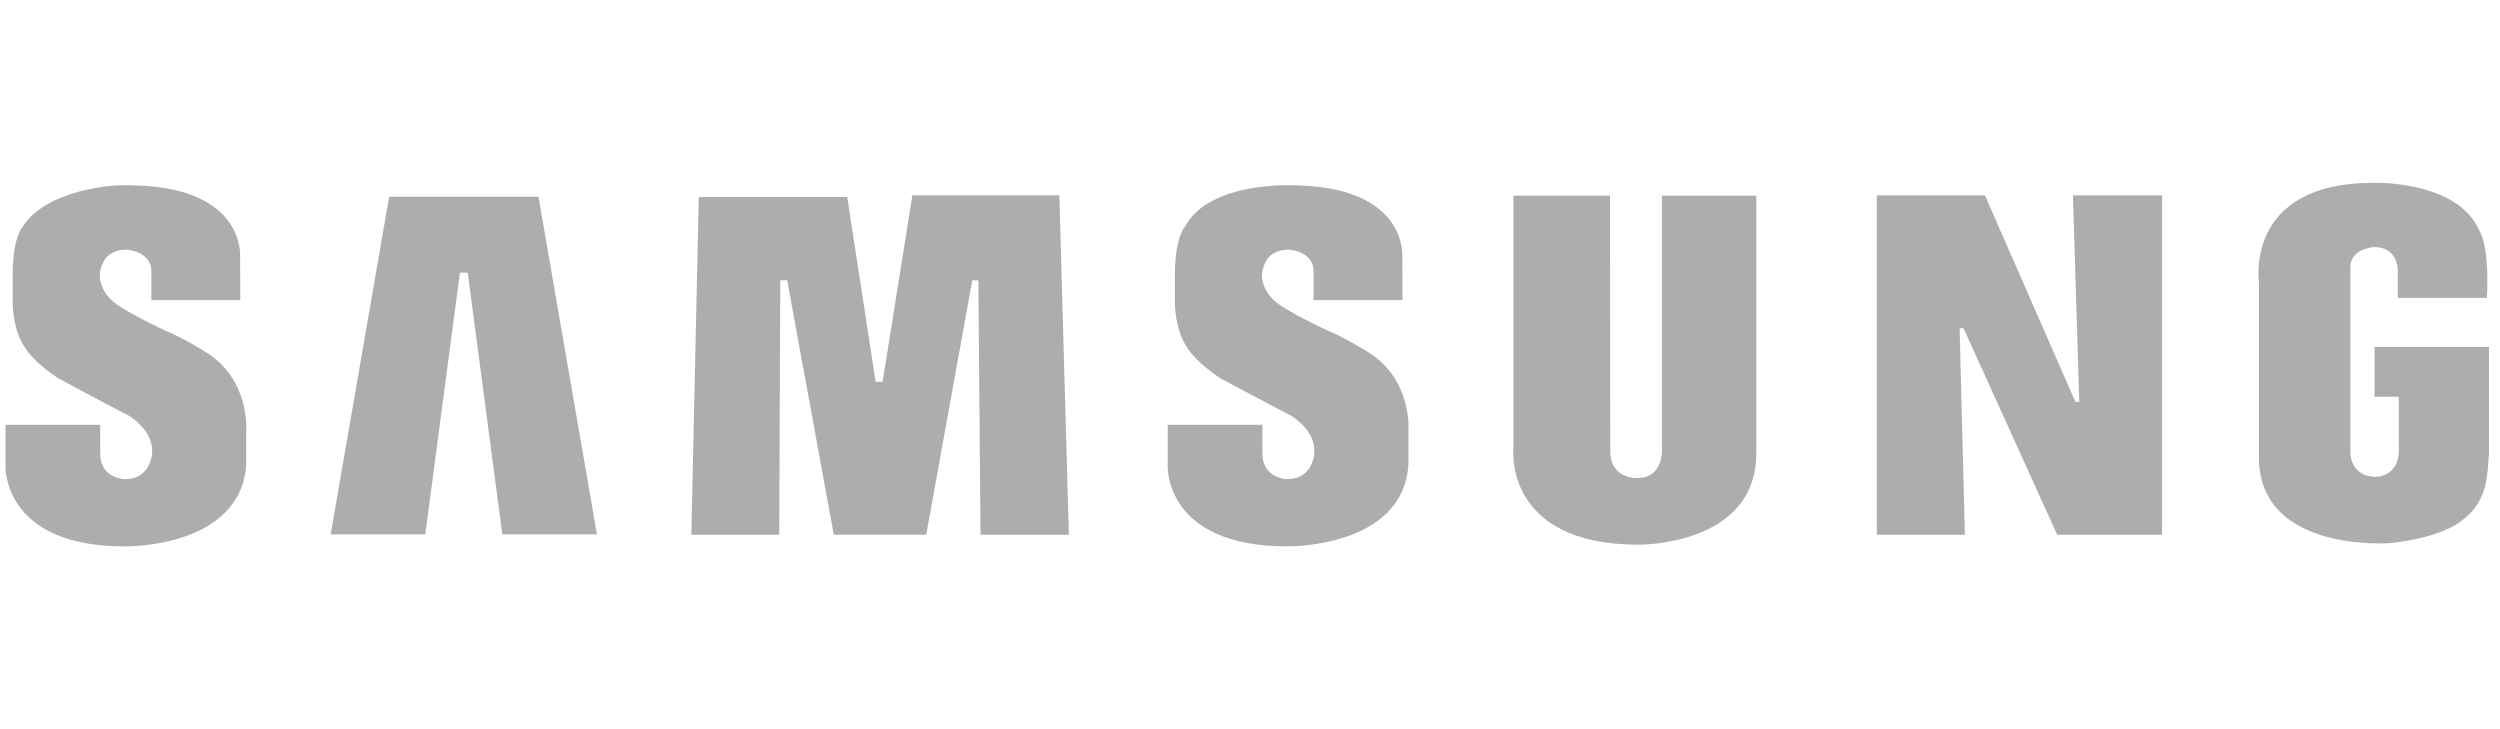 <svg width="120" height="35" viewBox="0 0 165 24" fill="none" xmlns="http://www.w3.org/2000/svg">
<path fill-rule="evenodd" clip-rule="evenodd" d="M90.245 11.145C90.245 11.145 88.65 10.158 87.664 9.777C87.664 9.777 84.612 8.362 84.006 7.689C84.006 7.689 82.816 6.568 83.513 5.266C83.513 5.266 83.804 4.414 85.061 4.414C85.061 4.414 86.698 4.504 86.698 5.849V7.746H92.564L92.553 4.952C92.553 4.952 93.004 0.375 85.645 0.174C85.645 0.174 79.856 -0.207 78.196 2.911C78.196 2.911 77.544 3.607 77.544 6.029V7.779C77.544 7.779 77.478 9.798 78.509 11.1C78.509 11.1 79.092 11.953 80.528 12.894C80.528 12.894 83.444 14.464 85.195 15.363C85.195 15.363 86.961 16.372 86.729 17.977C86.729 17.977 86.585 19.625 84.878 19.557C84.878 19.557 83.319 19.487 83.319 17.871V15.975H77.068V18.73C77.068 18.73 76.894 23.997 84.924 23.997C84.924 23.997 92.598 24.153 92.957 18.591V16.348C92.956 16.348 93.228 12.94 90.245 11.145ZM60.216 0.829L58.252 13.137H57.792L55.916 0.94H46.119L45.628 23.228H51.429L51.498 6.435H51.955L55.029 23.225H61.132L64.169 6.441H64.573L64.713 23.228H70.545L69.917 0.829H60.216ZM25.684 0.922L21.824 23.203H28.069L30.355 5.928H30.869L33.154 23.203H39.398L35.54 0.922H25.684ZM156.723 10.838V14.124H158.324V17.652C158.324 19.377 156.85 19.409 156.85 19.409C155.058 19.409 155.126 17.77 155.126 17.77V5.566C155.126 4.309 156.716 4.242 156.716 4.242C158.243 4.242 158.253 5.741 158.253 5.741V7.597H164.133C164.325 3.975 163.603 3.098 163.603 3.098C162.144 -0.177 156.626 0.002 156.626 0.002C148.147 0.002 149.088 6.508 149.088 6.508V18.307C149.271 24.409 157.626 23.789 157.767 23.784C161.483 23.372 162.605 22.191 162.605 22.191C163.639 21.424 163.905 20.361 163.905 20.361C164.2 19.742 164.274 17.77 164.274 17.77V10.838H156.723ZM137.233 14.464H136.977L131.01 0.835H123.871V23.23H129.682L129.334 9.604H129.594L135.775 23.23H142.697V0.833H136.813L137.233 14.464ZM109.688 17.65C109.688 17.65 109.772 19.488 108.068 19.488C108.068 19.488 106.276 19.585 106.276 17.696L106.258 0.849H99.885V17.562C99.885 17.562 99.231 23.888 108.158 23.888C108.158 23.888 115.916 23.98 115.916 17.853V0.85H109.688V17.65ZM13.534 11.145C13.534 11.145 11.942 10.158 10.955 9.778C10.955 9.778 7.904 8.364 7.299 7.69C7.299 7.69 6.109 6.567 6.807 5.268C6.807 5.268 7.097 4.416 8.353 4.416C8.353 4.416 9.991 4.505 9.991 5.85V7.747H15.859L15.847 4.952C15.847 4.952 16.295 0.375 8.938 0.175C8.938 0.175 8.384 0.139 7.571 0.18C7.571 0.18 3.114 0.419 1.52 2.864C1.511 2.882 1.498 2.896 1.489 2.912C1.489 2.912 0.838 3.607 0.838 6.03V7.78C0.838 7.78 0.77 9.799 1.803 11.101C1.803 11.101 2.386 11.954 3.822 12.895C3.822 12.895 6.737 14.465 8.487 15.364C8.487 15.364 10.256 16.371 10.022 17.978C10.022 17.978 9.878 19.625 8.172 19.558C8.172 19.558 6.612 19.488 6.612 17.872V15.975H0.361V18.732C0.361 18.732 0.186 24 8.217 24C8.217 24 15.889 24.155 16.25 18.593V16.352C16.25 16.35 16.518 12.94 13.534 11.145Z" fill="#ADADAD"/>
</svg>
